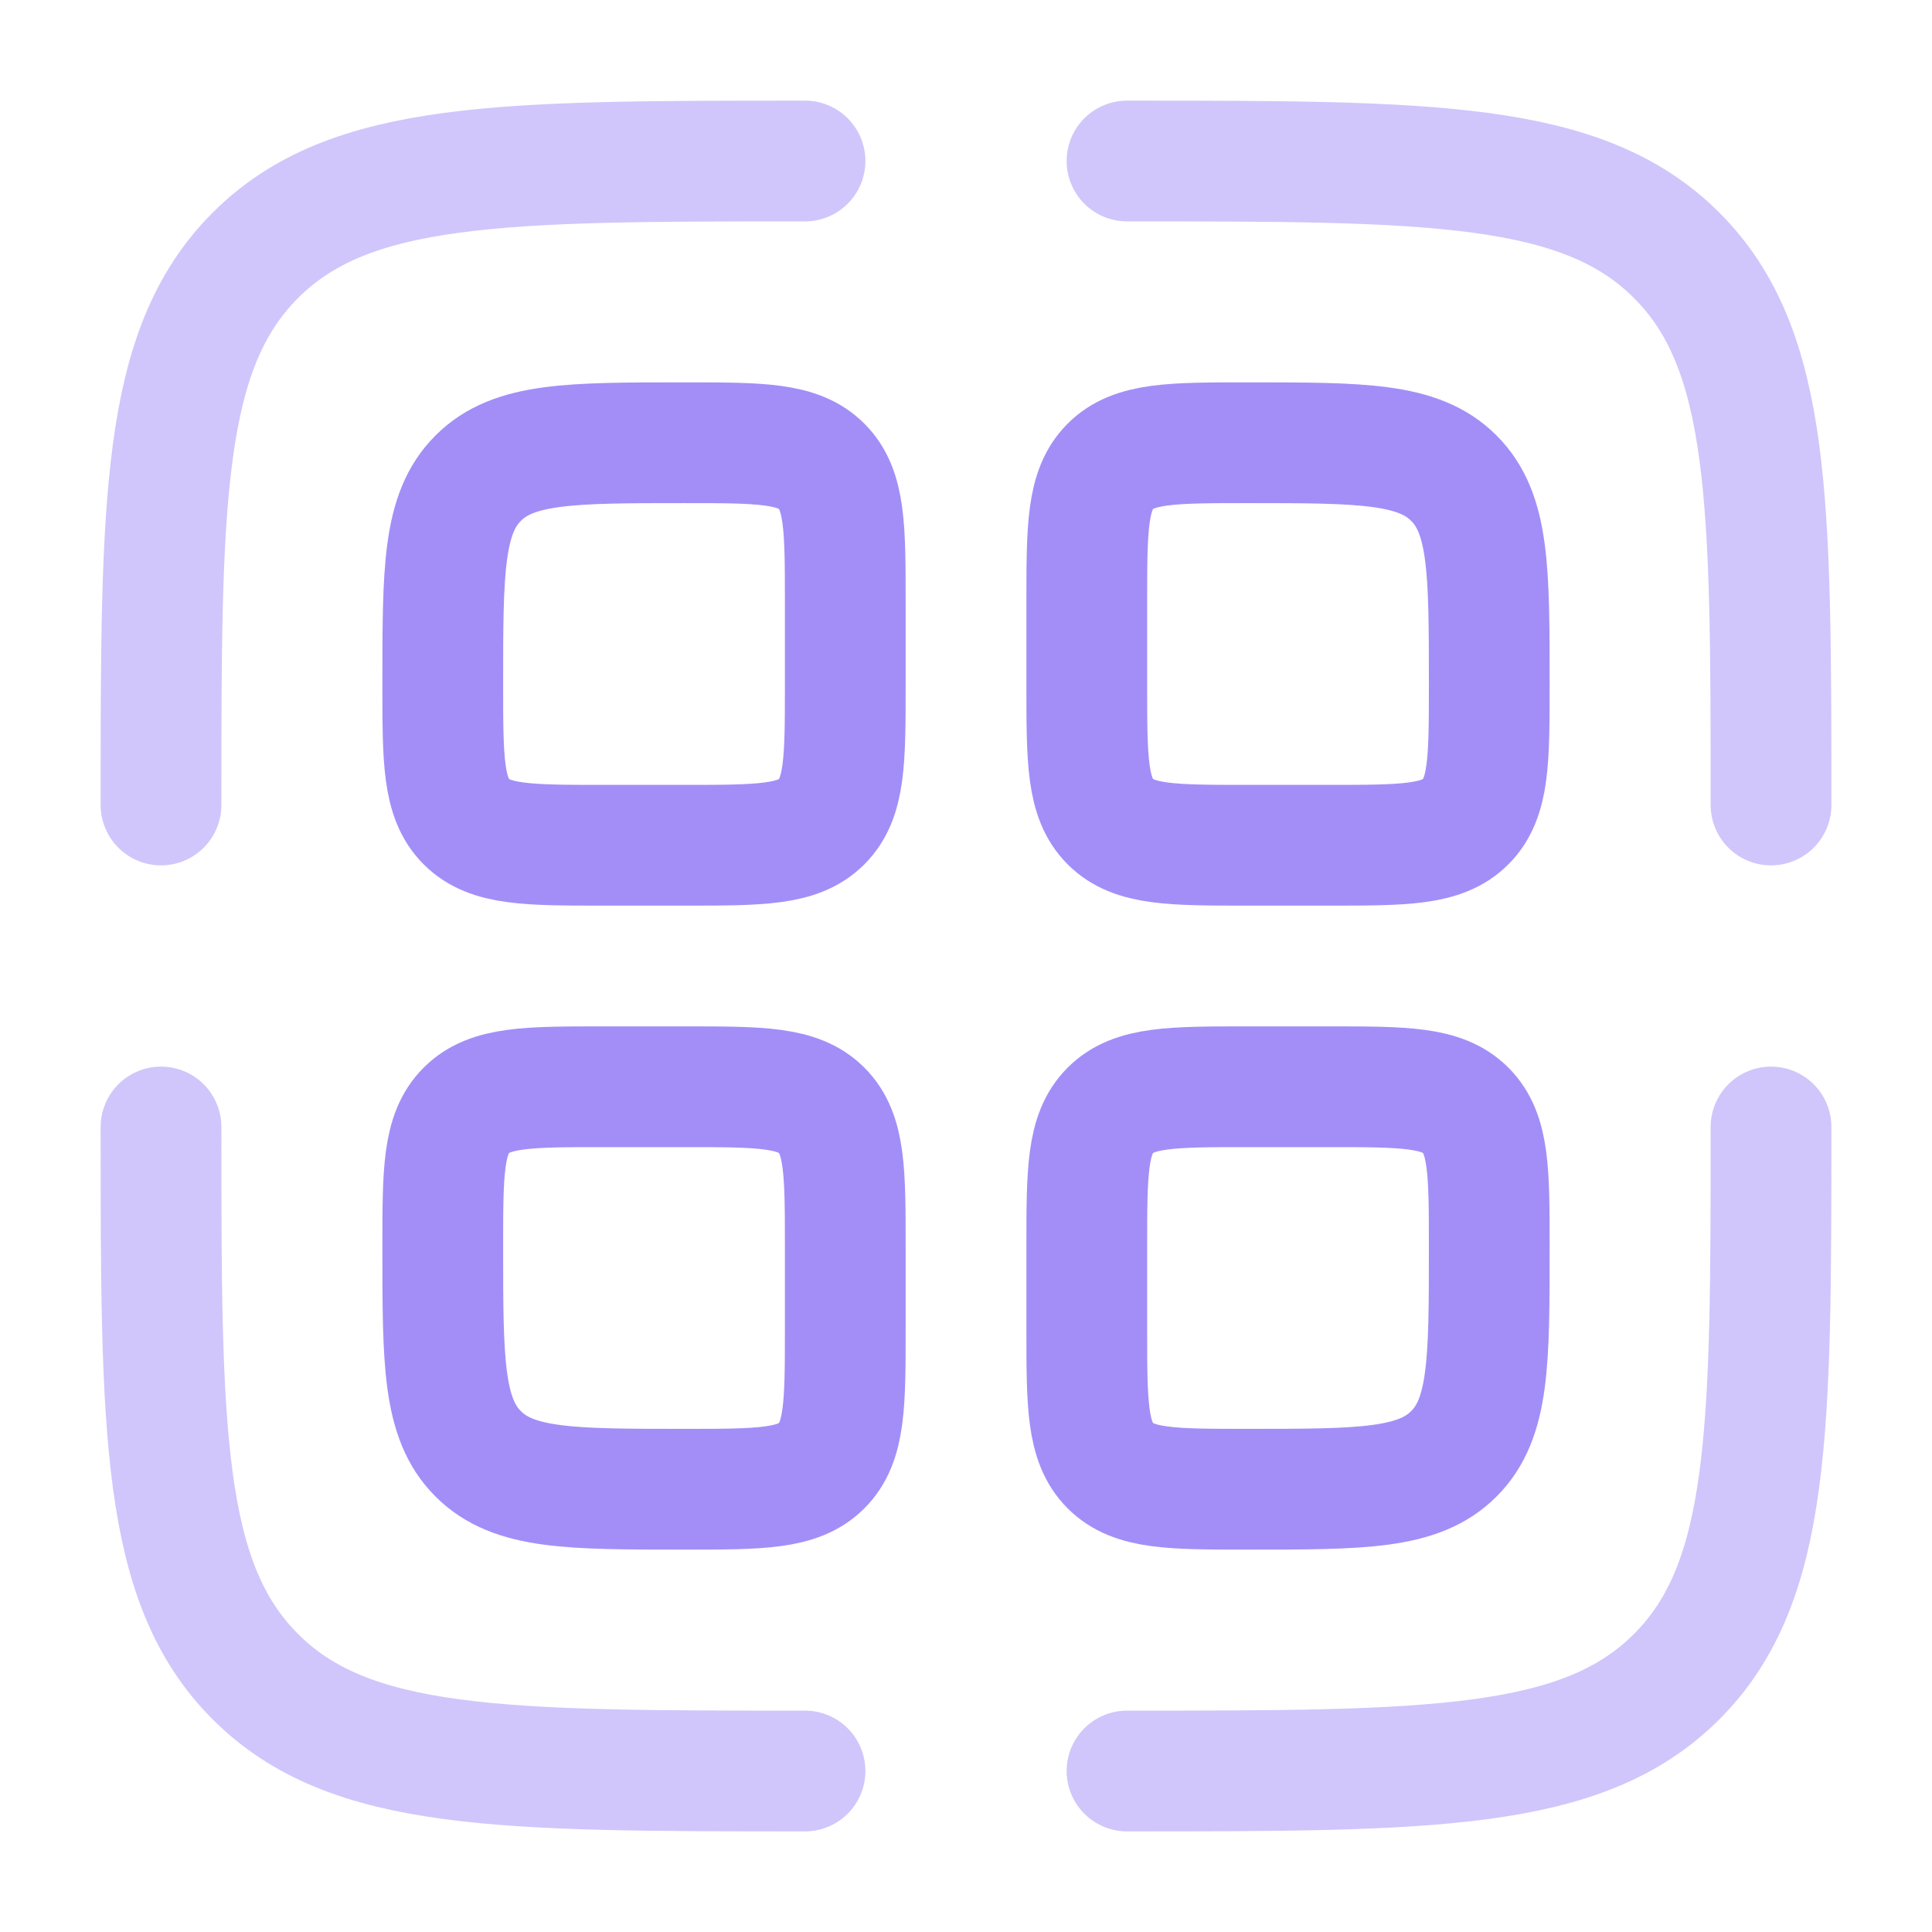 <svg width="80" height="80" viewBox="0 0 80 80" fill="none" xmlns="http://www.w3.org/2000/svg">
<g id="solar:code-scan-line-duotone">
<g id="Group">
<path id="Vector" d="M18.334 51.666C18.334 48.523 18.334 46.953 19.311 45.976C20.287 45 21.857 45 25.001 45H28.334C31.477 45 33.047 45 34.024 45.976C35.001 46.953 35.001 48.523 35.001 51.666V55C35.001 58.143 35.001 59.713 34.024 60.69C33.047 61.666 31.477 61.666 28.334 61.666C23.621 61.666 21.264 61.666 19.801 60.2C18.334 58.736 18.334 56.38 18.334 51.666ZM18.334 28.333C18.334 23.62 18.334 21.263 19.801 19.8C21.264 18.333 23.621 18.333 28.334 18.333C31.477 18.333 33.047 18.333 34.024 19.31C35.001 20.286 35.001 21.856 35.001 25V28.333C35.001 31.476 35.001 33.046 34.024 34.023C33.047 35 31.477 35 28.334 35H25.001C21.857 35 20.287 35 19.311 34.023C18.334 33.046 18.334 31.476 18.334 28.333ZM45.001 51.666C45.001 48.523 45.001 46.953 45.977 45.976C46.954 45 48.524 45 51.667 45H55.001C58.144 45 59.714 45 60.691 45.976C61.667 46.953 61.667 48.523 61.667 51.666C61.667 56.38 61.667 58.736 60.201 60.2C58.737 61.666 56.381 61.666 51.667 61.666C48.524 61.666 46.954 61.666 45.977 60.69C45.001 59.713 45.001 58.143 45.001 55V51.666ZM45.001 25C45.001 21.856 45.001 20.286 45.977 19.31C46.954 18.333 48.524 18.333 51.667 18.333C56.381 18.333 58.737 18.333 60.201 19.8C61.667 21.263 61.667 23.62 61.667 28.333C61.667 31.476 61.667 33.046 60.691 34.023C59.714 35 58.144 35 55.001 35H51.667C48.524 35 46.954 35 45.977 34.023C45.001 33.046 45.001 31.476 45.001 28.333V25Z" stroke="#A38EF8" stroke-width="5"/>
<path id="Vector_2" opacity="0.5" d="M73.334 46.666C73.334 59.236 73.334 65.523 69.427 69.427C65.524 73.333 59.237 73.333 46.667 73.333M33.334 73.333C20.764 73.333 14.477 73.333 10.574 69.427C6.667 65.523 6.667 59.236 6.667 46.666M33.334 6.667C20.764 6.667 14.477 6.667 10.574 10.573C6.667 14.476 6.667 20.763 6.667 33.333M46.667 6.667C59.237 6.667 65.524 6.667 69.427 10.573C73.334 14.476 73.334 20.763 73.334 33.333" stroke="#A38EF8" stroke-width="5" stroke-linecap="round"/>
</g>
</g>
</svg>
